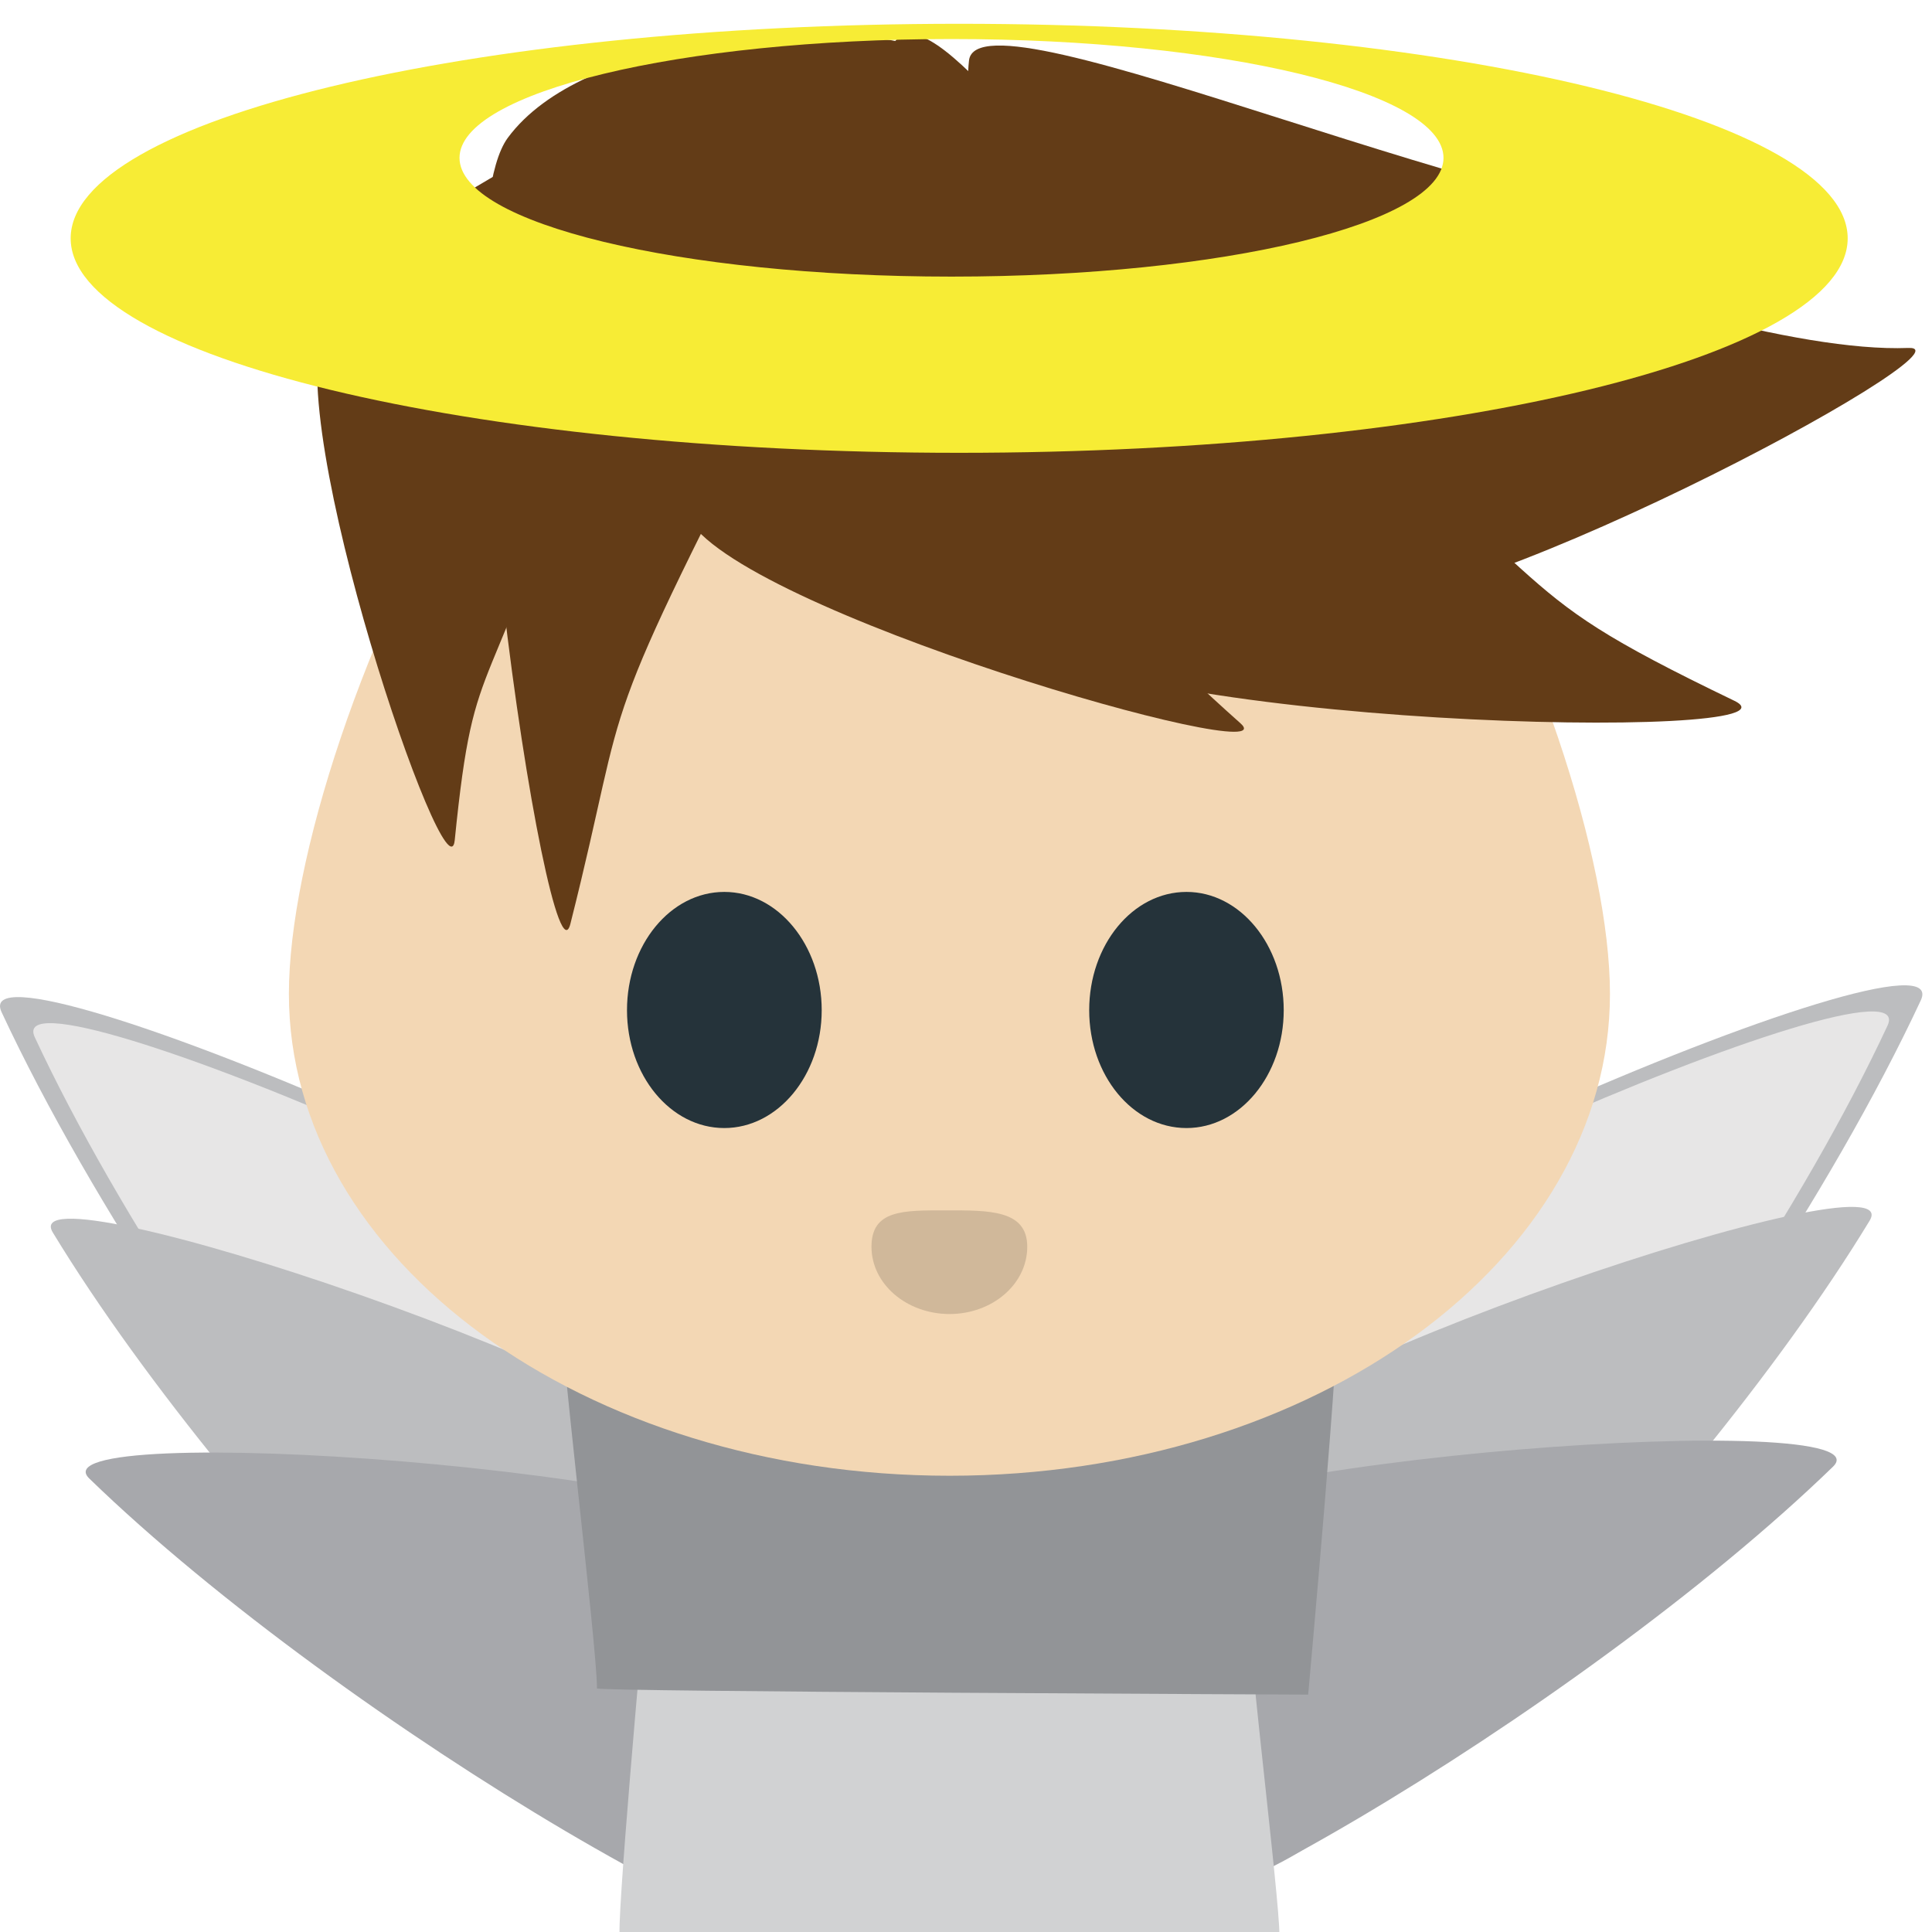 <svg xmlns="http://www.w3.org/2000/svg" viewBox="0 0 64 64" enable-background="new 0 0 64 64"><g transform="translate(0 .795)"><g><path fill="#bcbdbf" d="m35.893 45.32c2.026-4.495 29.15-16 27.735-12.975-5.957 12.772-20.851 30.76-23.19 28.326-2.593-2.696-6.554-10.838-4.548-15.351"/><path fill="#e7e6e6" d="m36.611 45.3c1.891-4.199 27.23-14.953 25.916-12.12-5.564 11.939-19.483 28.746-21.668 26.477-2.421-2.528-6.123-10.134-4.248-14.354"/><path fill="#bcbdbf" d="m38.923 48.19c2.083-3.521 24.452-10.913 23.01-8.547-6.068 9.994-19.681 23.571-21.22 21.42-1.708-2.396-3.865-9.334-1.792-12.873"/><path fill="#a7a8ac" d="m36.3 50.26c2.901-2.884 26.411-4.396 24.422-2.471-8.395 8.145-24.988 17.854-25.936 15.376-1.051-2.746-1.385-10.01 1.514-12.905"/></g><g><path fill="#bcbdbf" d="m27.791 45.71c-2.029-4.495-29.14-16-27.738-12.975 5.957 12.774 20.85 30.76 23.19 28.327 2.595-2.698 6.554-10.839 4.55-15.352"/><path fill="#e7e6e6" d="m27.07 45.687c-1.891-4.199-27.24-14.951-25.917-12.12 5.566 11.941 19.483 28.748 21.666 26.479 2.426-2.527 6.126-10.135 4.251-14.356"/><path fill="#bcbdbf" d="m24.76 48.582c-2.083-3.52-24.453-10.913-23.01-8.548 6.071 9.994 19.682 23.573 21.22 21.421 1.708-2.397 3.863-9.335 1.792-12.873"/><path fill="#a7a8ac" d="m27.381 50.655c-2.903-2.884-26.413-4.396-24.423-2.472 8.395 8.145 24.99 17.854 25.936 15.377 1.049-2.746 1.384-10.01-1.513-12.905"/></g><path fill="#d1d2d3" d="m20.546 63.39c4.493 0 18.955 0 21.817 0 .174 0-.983-9.31-.983-10.553 0-.095-20.04-.176-20.04-.176s-.975 10.729-.797 10.729"/><path fill="#929497" d="m44.27 42.73c-5.274 0-22.289 0-25.644 0-.209 0 1.15 10.937 1.15 12.406 0 .107 23.559.205 23.559.205s1.142-12.611.935-12.611"/><path fill="#f3d7b4" d="m9.57 32.13c0 8.822 9.789 15.961 21.885 15.961 12.09 0 21.877-7.14 21.877-15.961 0-8.809-9.791-30.546-21.877-30.546-12.1 0-21.885 21.738-21.885 30.546"/><g fill="#25333a"><path d="m27.22 32.668c0 2.156-1.45 3.905-3.227 3.905-1.784 0-3.223-1.749-3.223-3.905 0-2.157 1.438-3.917 3.223-3.917 1.777-.001 3.227 1.76 3.227 3.917"/><path d="m42.525 32.668c0 2.156-1.446 3.905-3.221 3.905-1.787 0-3.223-1.749-3.223-3.905 0-2.157 1.436-3.917 3.223-3.917 1.775-.001 3.221 1.76 3.221 3.917"/></g><path opacity=".6" fill="#b9a489" d="m28.869 40.506c0-1.226 1.045-1.207 2.47-1.207 1.433 0 2.69-.019 2.69 1.207 0 1.232-1.15 2.228-2.578 2.228-1.423-.004-2.582-.996-2.582-2.228"/><g fill="#633c17"><path d="m10.75 9.953c-1.458 3.137 4.087 19.345 4.314 17.08.687-6.806 1.038-3.715 4.729-15.594 1.222-3.948 4.976-8.521 2.948-8.648-2.889-.176-10.51 4.02-11.991 7.162"/><path d="m22.76 16.297c1.495 3.122 20.1 8.435 18.329 6.865-5.31-4.728-2.347-3.13-9.537-13.446-2.395-3.424-3.223-9.327-5.02-7.726-2.555 2.285-5.256 11.158-3.777 14.307"/><path d="m33.11 19.955c3.402 3.39 27.19 3.835 24.34 2.463-8.563-4.123-4.357-3.114-18.11-13.566-4.576-3.472-8.767-10.538-9.892-7.955-1.601 3.692.268 15.633 3.663 19.06"/><path d="m39.01 15.211c3.34 1.315 21.674-8.486 19.19-8.389-7.454.288-25.794-8.21-26.1-5.615-.432 3.696 3.568 12.659 6.909 14"/><path d="m44.03 19.12c3.34 1.315 21.675-8.485 19.19-8.389-7.455.287-25.795-8.21-26.1-5.616-.429 3.697 3.571 12.659 6.912 14"/><path d="m16.819 3.774c-2.482 3.394 1.385 28.792 2.077 26.03 2.092-8.288.518-5.561 7.468-19.11 2.304-4.499 6.543-9.323 3.758-10.03-3.098-.783-10.804-.283-13.303 3.11"/></g><path fill="#f7ec35" d="m31.773-.007c-16.253 0-29.432 3.18-29.432 7.107 0 3.921 13.178 7.105 29.432 7.105 16.256 0 29.434-3.184 29.434-7.105 0-3.927-13.178-7.107-29.434-7.107m-.253 8.375c-9 0-16.298-1.761-16.298-3.933 0-2.176 7.297-3.937 16.298-3.937 9 0 16.298 1.761 16.298 3.937-.002 2.172-7.297 3.933-16.298 3.933"/></g></svg>